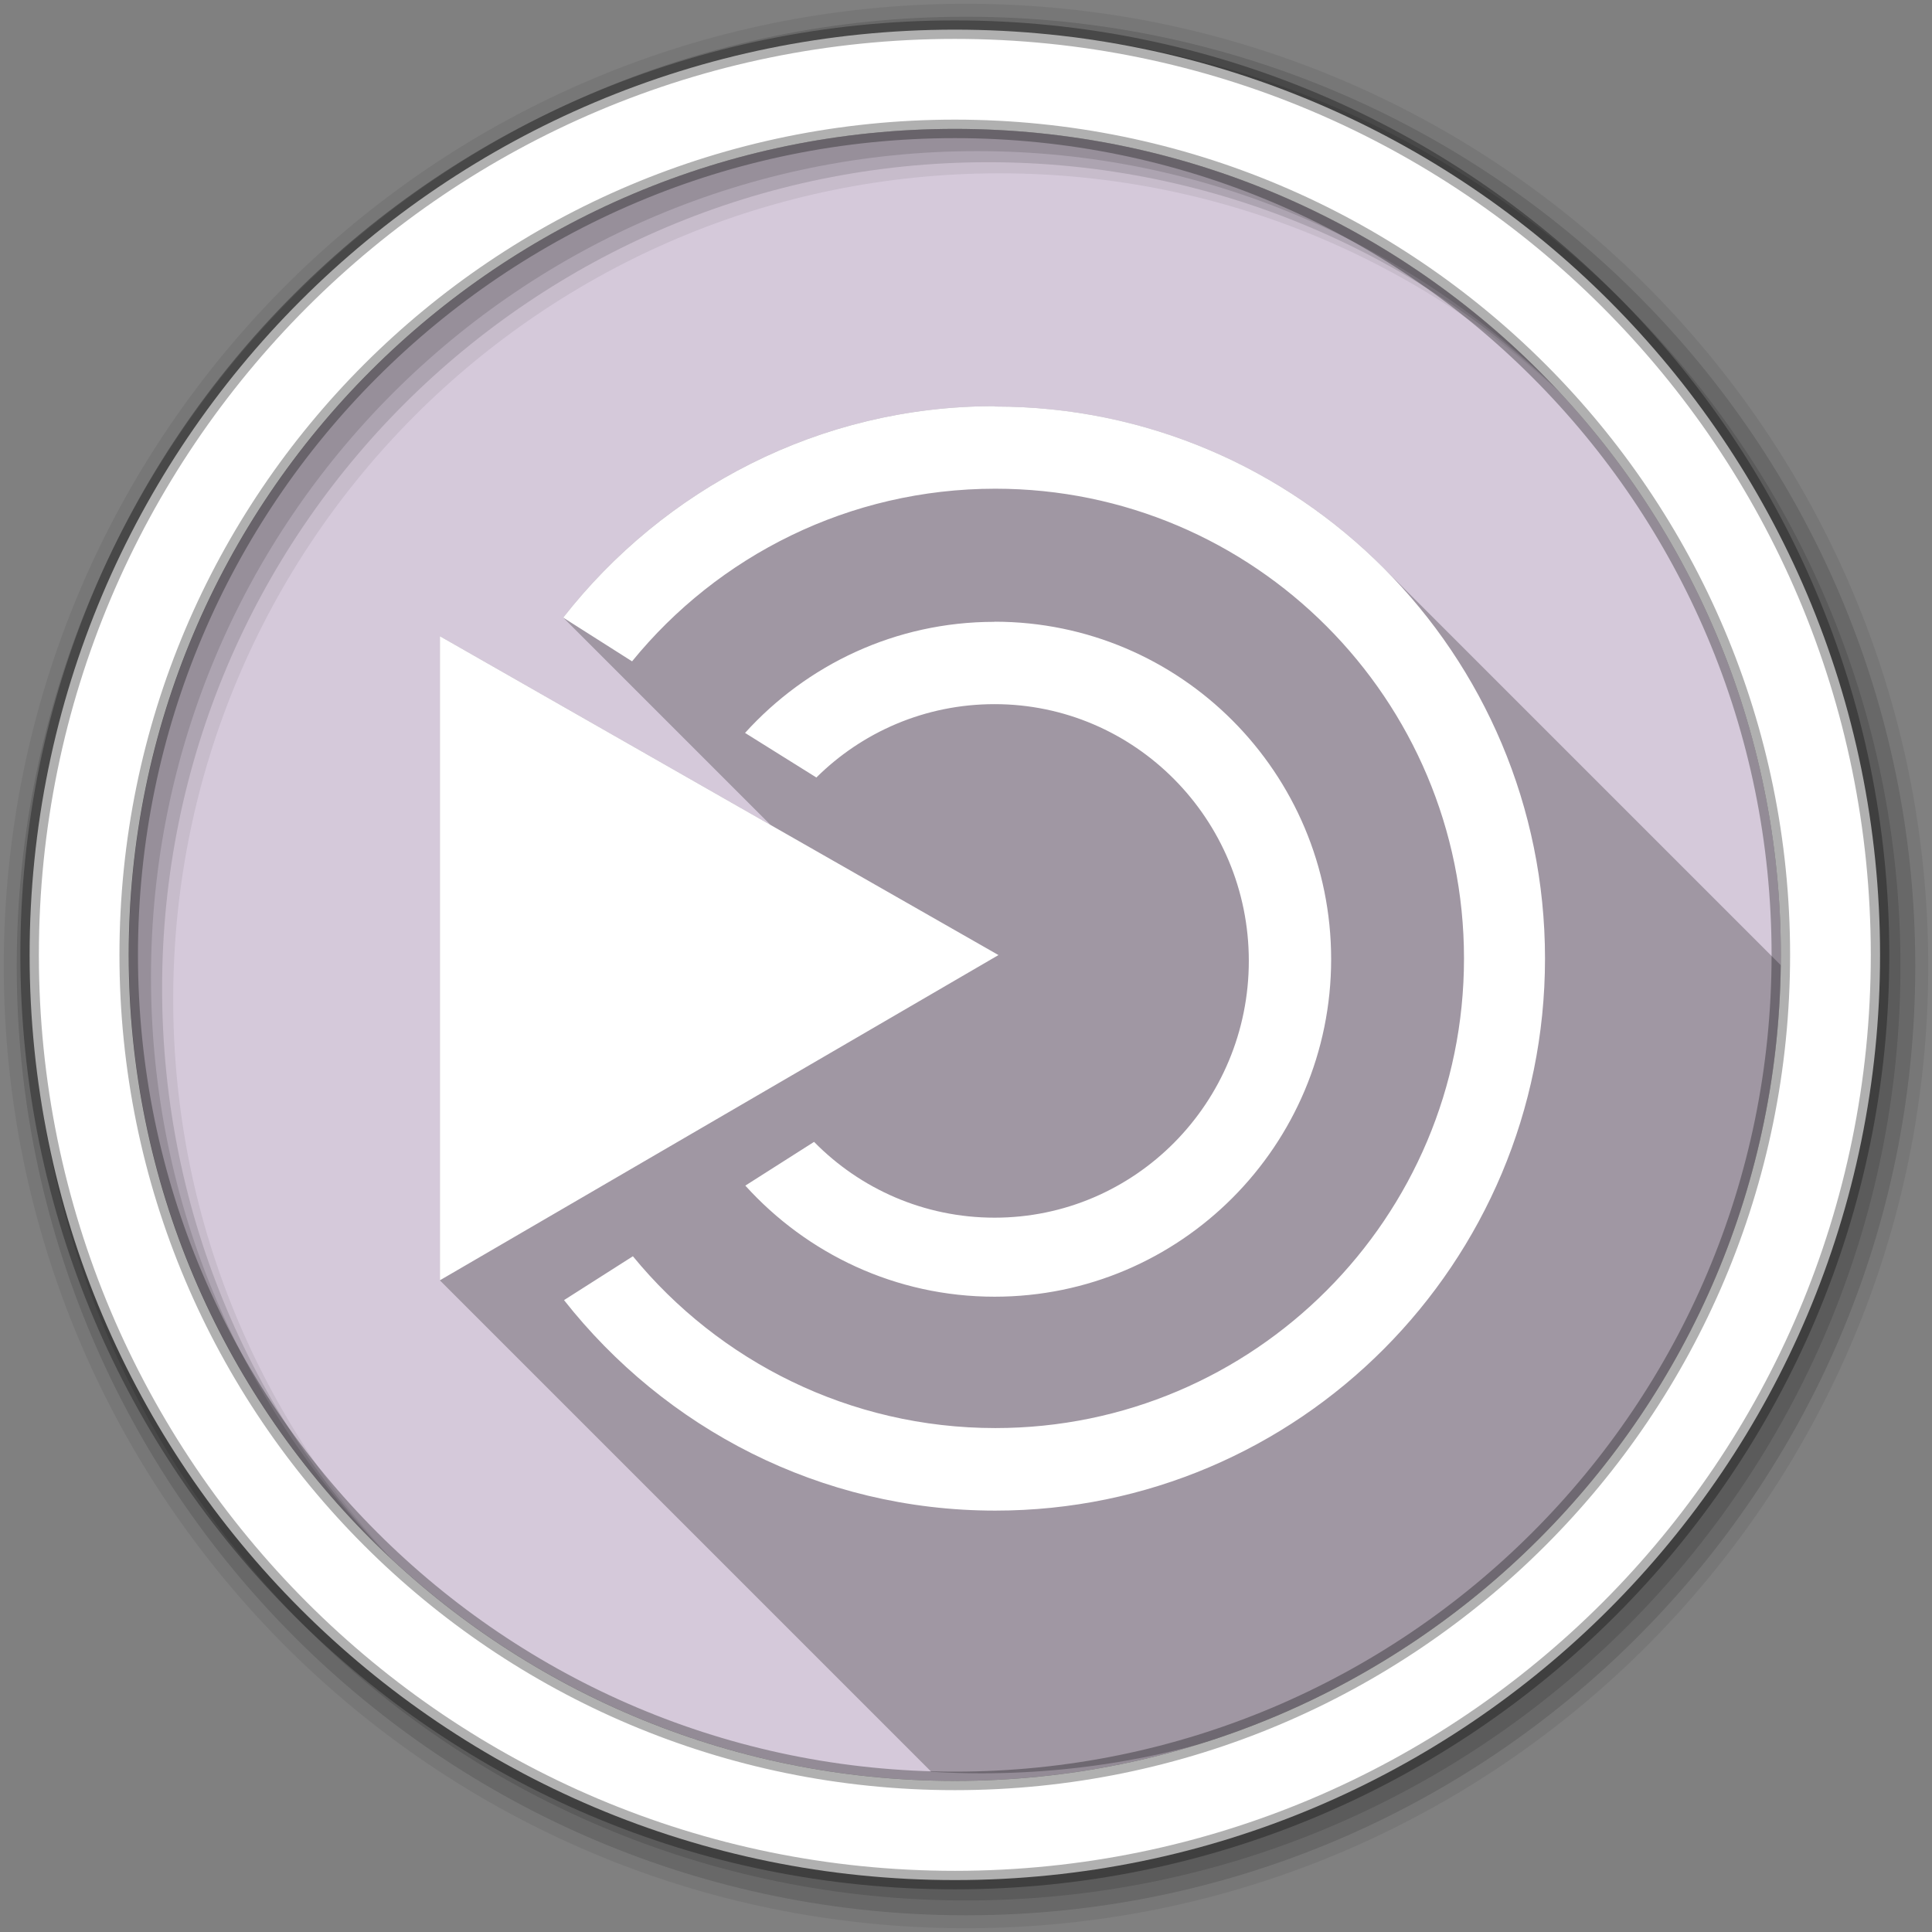 <svg height="512" viewBox="0 0 512 512" width="512" xmlns="http://www.w3.org/2000/svg">
 <rect x="0" y="0" width="512" height="512" fill="#808080" stroke="none"/>
 <path d="m471.95 253.05c0 120.9-98.01 218.9-218.9 218.9-120.9 0-218.9-98.01-218.9-218.9 0-120.9 98.01-218.9 218.9-218.9 120.9 0 218.9 98.01 218.9 218.9" fill="#d5c9da" fill-rule="evenodd"/>
 <path d="m256 1c-140.83 0-255 114.17-255 255 0 140.83 114.17 255 255 255 140.83 0 255-114.17 255-255 0-140.83-114.17-255-255-255m8.827 44.931c120.9 0 218.9 98 218.9 218.9 0 120.9-98 218.9-218.9 218.9-120.9 0-218.93-98-218.93-218.9 0-120.9 98.03-218.9 218.93-218.9" fill-opacity=".067" fill-rule="evenodd"/>
 <g fill-opacity=".129" fill-rule="evenodd">
  <path d="m256 4.433c-138.94 0-251.57 112.63-251.57 251.57 0 138.94 112.63 251.57 251.57 251.57 138.94 0 251.57-112.63 251.57-251.57 0-138.94-112.63-251.57-251.57-251.57m5.885 38.556c120.9 0 218.9 98 218.9 218.9 0 120.9-98 218.9-218.9 218.9-120.9 0-218.93-98-218.93-218.9 0-120.9 98.03-218.9 218.93-218.9"/>
  <path d="m256 8.356c-136.77 0-247.64 110.87-247.64 247.64 0 136.77 110.87 247.64 247.64 247.64 136.77 0 247.64-110.87 247.64-247.64 0-136.77-110.87-247.64-247.64-247.64m2.942 31.691c120.9 0 218.9 98 218.9 218.9 0 120.9-98 218.9-218.9 218.9-120.9 0-218.93-98-218.93-218.9 0-120.9 98.03-218.9 218.93-218.9"/>
 </g>
 <path d="m263.503 107.639c-46.44 0-87.63 22.02-114.25 56.03l54.98 54.98-87.67-50.04v170.69l130.24 130.24c4.381.261 8.794.41 13.24.41 117.05 0 212.64-91.87 218.61-207.44l-112.11-112.11c-26.355-26.355-62.69-42.656-102.78-42.656l-.25-.094" fill-rule="evenodd" opacity=".25"/>
 <path d="m263.503 107.639c-46.44 0-87.63 22.02-114.25 56.03l18.25 11.594c22.765-27.959 57.52-45.75 96.28-45.75 68.54 0 124.19 55.767 124.19 124.5 0 68.68-55.65 124.44-124.19 124.44-38.628 0-73.27-17.719-96.06-45.531l-18.25 11.625c26.715 33.909 67.801 55.781 114.28 55.781 80.45 0 145.69-65.53 145.69-146.31 0-80.73-65.29-146.28-145.69-146.28l-.25-.094m.063 57.12l-.063.031c-26.19 0-49.724 11.392-66.06 29.438l18.906 11.813c12.144-12.05 28.832-19.438 47.22-19.438 37.2 0 67.38 30.501 67.38 68.03 0 37.579-30.14 68.06-67.37 68.06-18.716 0-35.651-7.669-47.844-20.09l-18.219 11.594c16.339 18.05 39.823 29.438 66.06 29.438 49.26 0 89.19-40.09 89.19-89.44 0-49.39-39.94-89.44-89.19-89.44m-147 3.844v170.69l148.03-86.19z" fill="#ffffff" fill-rule="evenodd"/>
 <path d="m253.04 7.859c-135.42 0-245.19 109.78-245.19 245.19 0 135.42 109.78 245.19 245.19 245.19 135.42 0 245.19-109.78 245.19-245.19 0-135.42-109.78-245.19-245.19-245.19zm0 26.297c120.9 0 218.9 98 218.9 218.9 0 120.9-98 218.9-218.9 218.9-120.9 0-218.93-98-218.93-218.9 0-120.9 98.03-218.9 218.93-218.9z" fill="#ffffff" fill-rule="evenodd" stroke="#000000" stroke-opacity=".31" stroke-width="4.904"/>
</svg>
